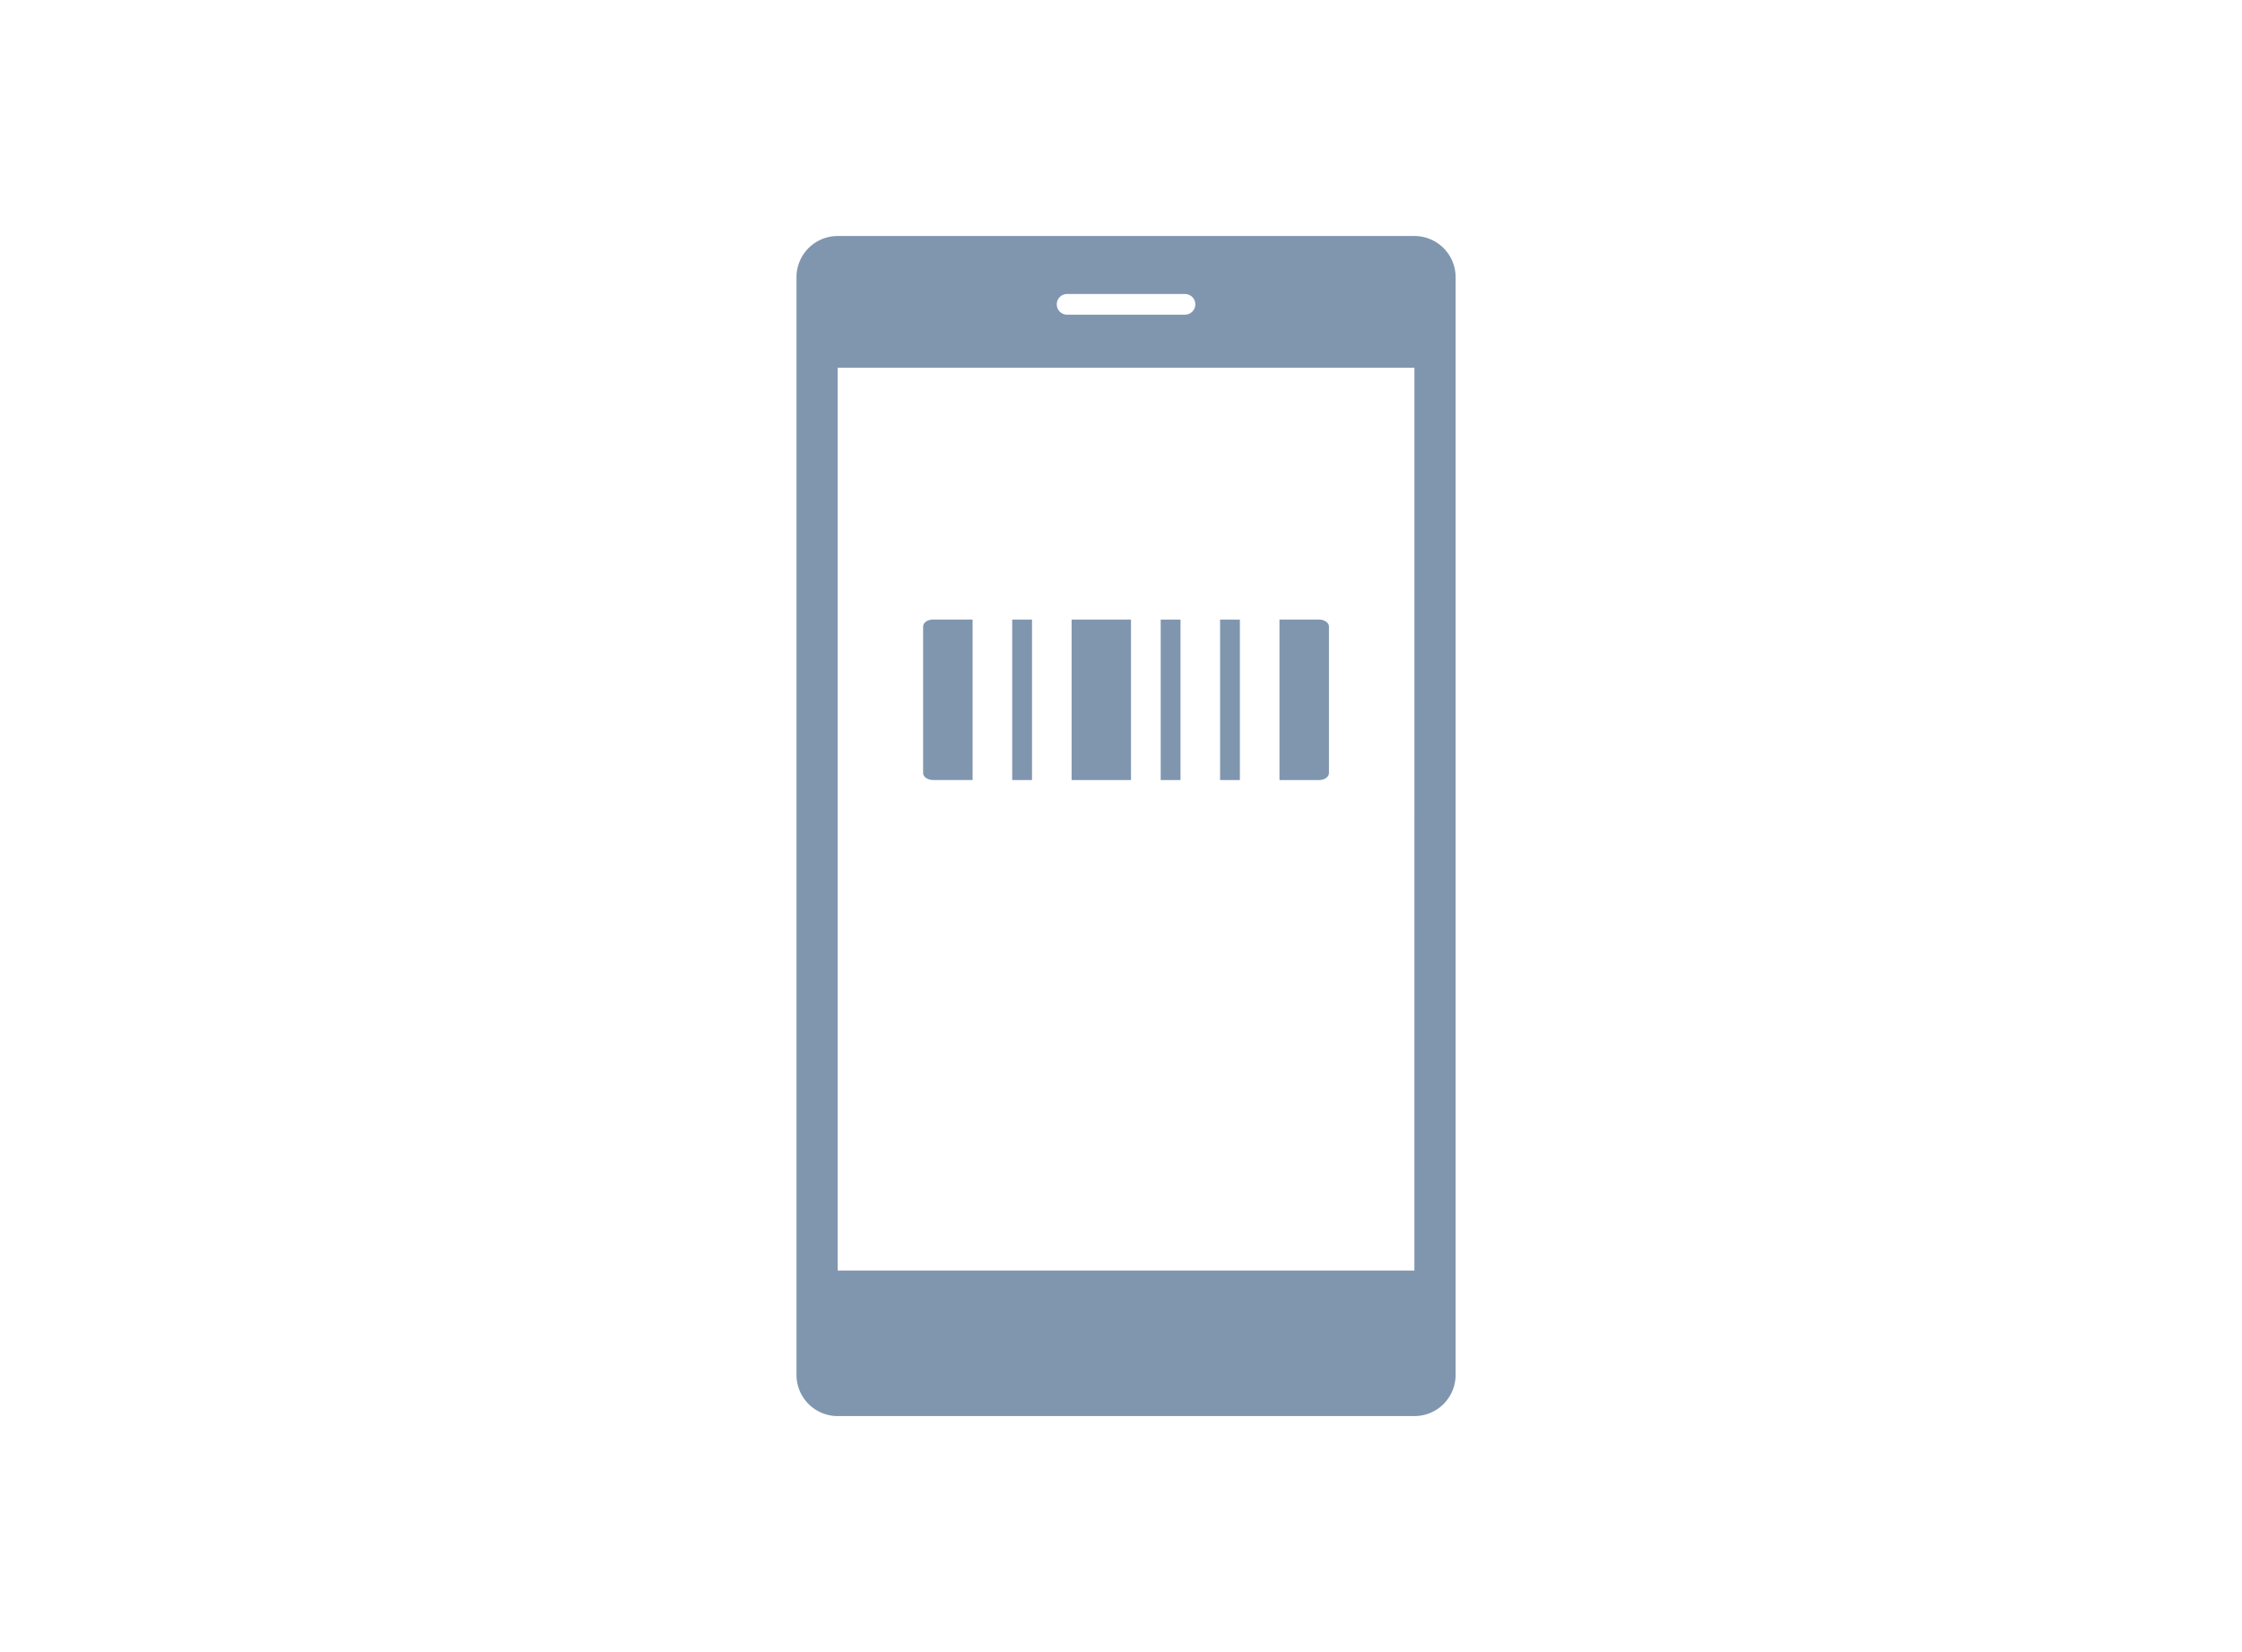 <svg xmlns="http://www.w3.org/2000/svg" xmlns:xlink="http://www.w3.org/1999/xlink" width="152" height="112" viewBox="0 0 152 112">
  <defs>
    <clipPath id="clip-path">
      <rect id="長方形_8744" data-name="長方形 8744" width="44.684" height="80" fill="#8096af"/>
    </clipPath>
  </defs>
  <g id="icon_membars_app" transform="translate(-232 -208)">
    <rect id="長方形_7035" data-name="長方形 7035" width="152" height="112" transform="translate(232 208)" fill="#727981" opacity="0"/>
    <g id="グループ_19267" data-name="グループ 19267" transform="translate(286 224)">
      <g id="グループ_19266" data-name="グループ 19266" clip-path="url(#clip-path)">
        <path id="パス_28845" data-name="パス 28845" d="M41.891,0H2.793A2.792,2.792,0,0,0,0,2.793V77.207A2.792,2.792,0,0,0,2.793,80h39.1a2.793,2.793,0,0,0,2.793-2.793V2.793A2.793,2.793,0,0,0,41.891,0M18.345,3.932h7.993a.7.7,0,0,1,0,1.4H18.345a.7.7,0,0,1,0-1.4m23.546,66.2H2.793V8.928h39.1Z" fill="#8096af"/>
        <path id="パス_28846" data-name="パス 28846" d="M9.255,36.881h2.684V26H9.255c-.371,0-.671.212-.671.474v9.932c0,.261.3.473.671.473" fill="#8096af"/>
        <path id="パス_28847" data-name="パス 28847" d="M35.428,26H32.744V36.882h2.684c.371,0,.671-.212.671-.474V26.476c0-.261-.3-.473-.671-.473" fill="#8096af"/>
        <rect id="長方形_8740" data-name="長方形 8740" width="4.027" height="10.879" transform="translate(18.651 26.003)" fill="#8096af"/>
        <rect id="長方形_8741" data-name="長方形 8741" width="1.342" height="10.879" transform="translate(14.624 26.003)" fill="#8096af"/>
        <rect id="長方形_8742" data-name="長方形 8742" width="1.342" height="10.879" transform="translate(28.718 26.003)" fill="#8096af"/>
        <rect id="長方形_8743" data-name="長方形 8743" width="1.342" height="10.879" transform="translate(24.691 26.003)" fill="#8096af"/>
      </g>
    </g>
  </g>
</svg>
